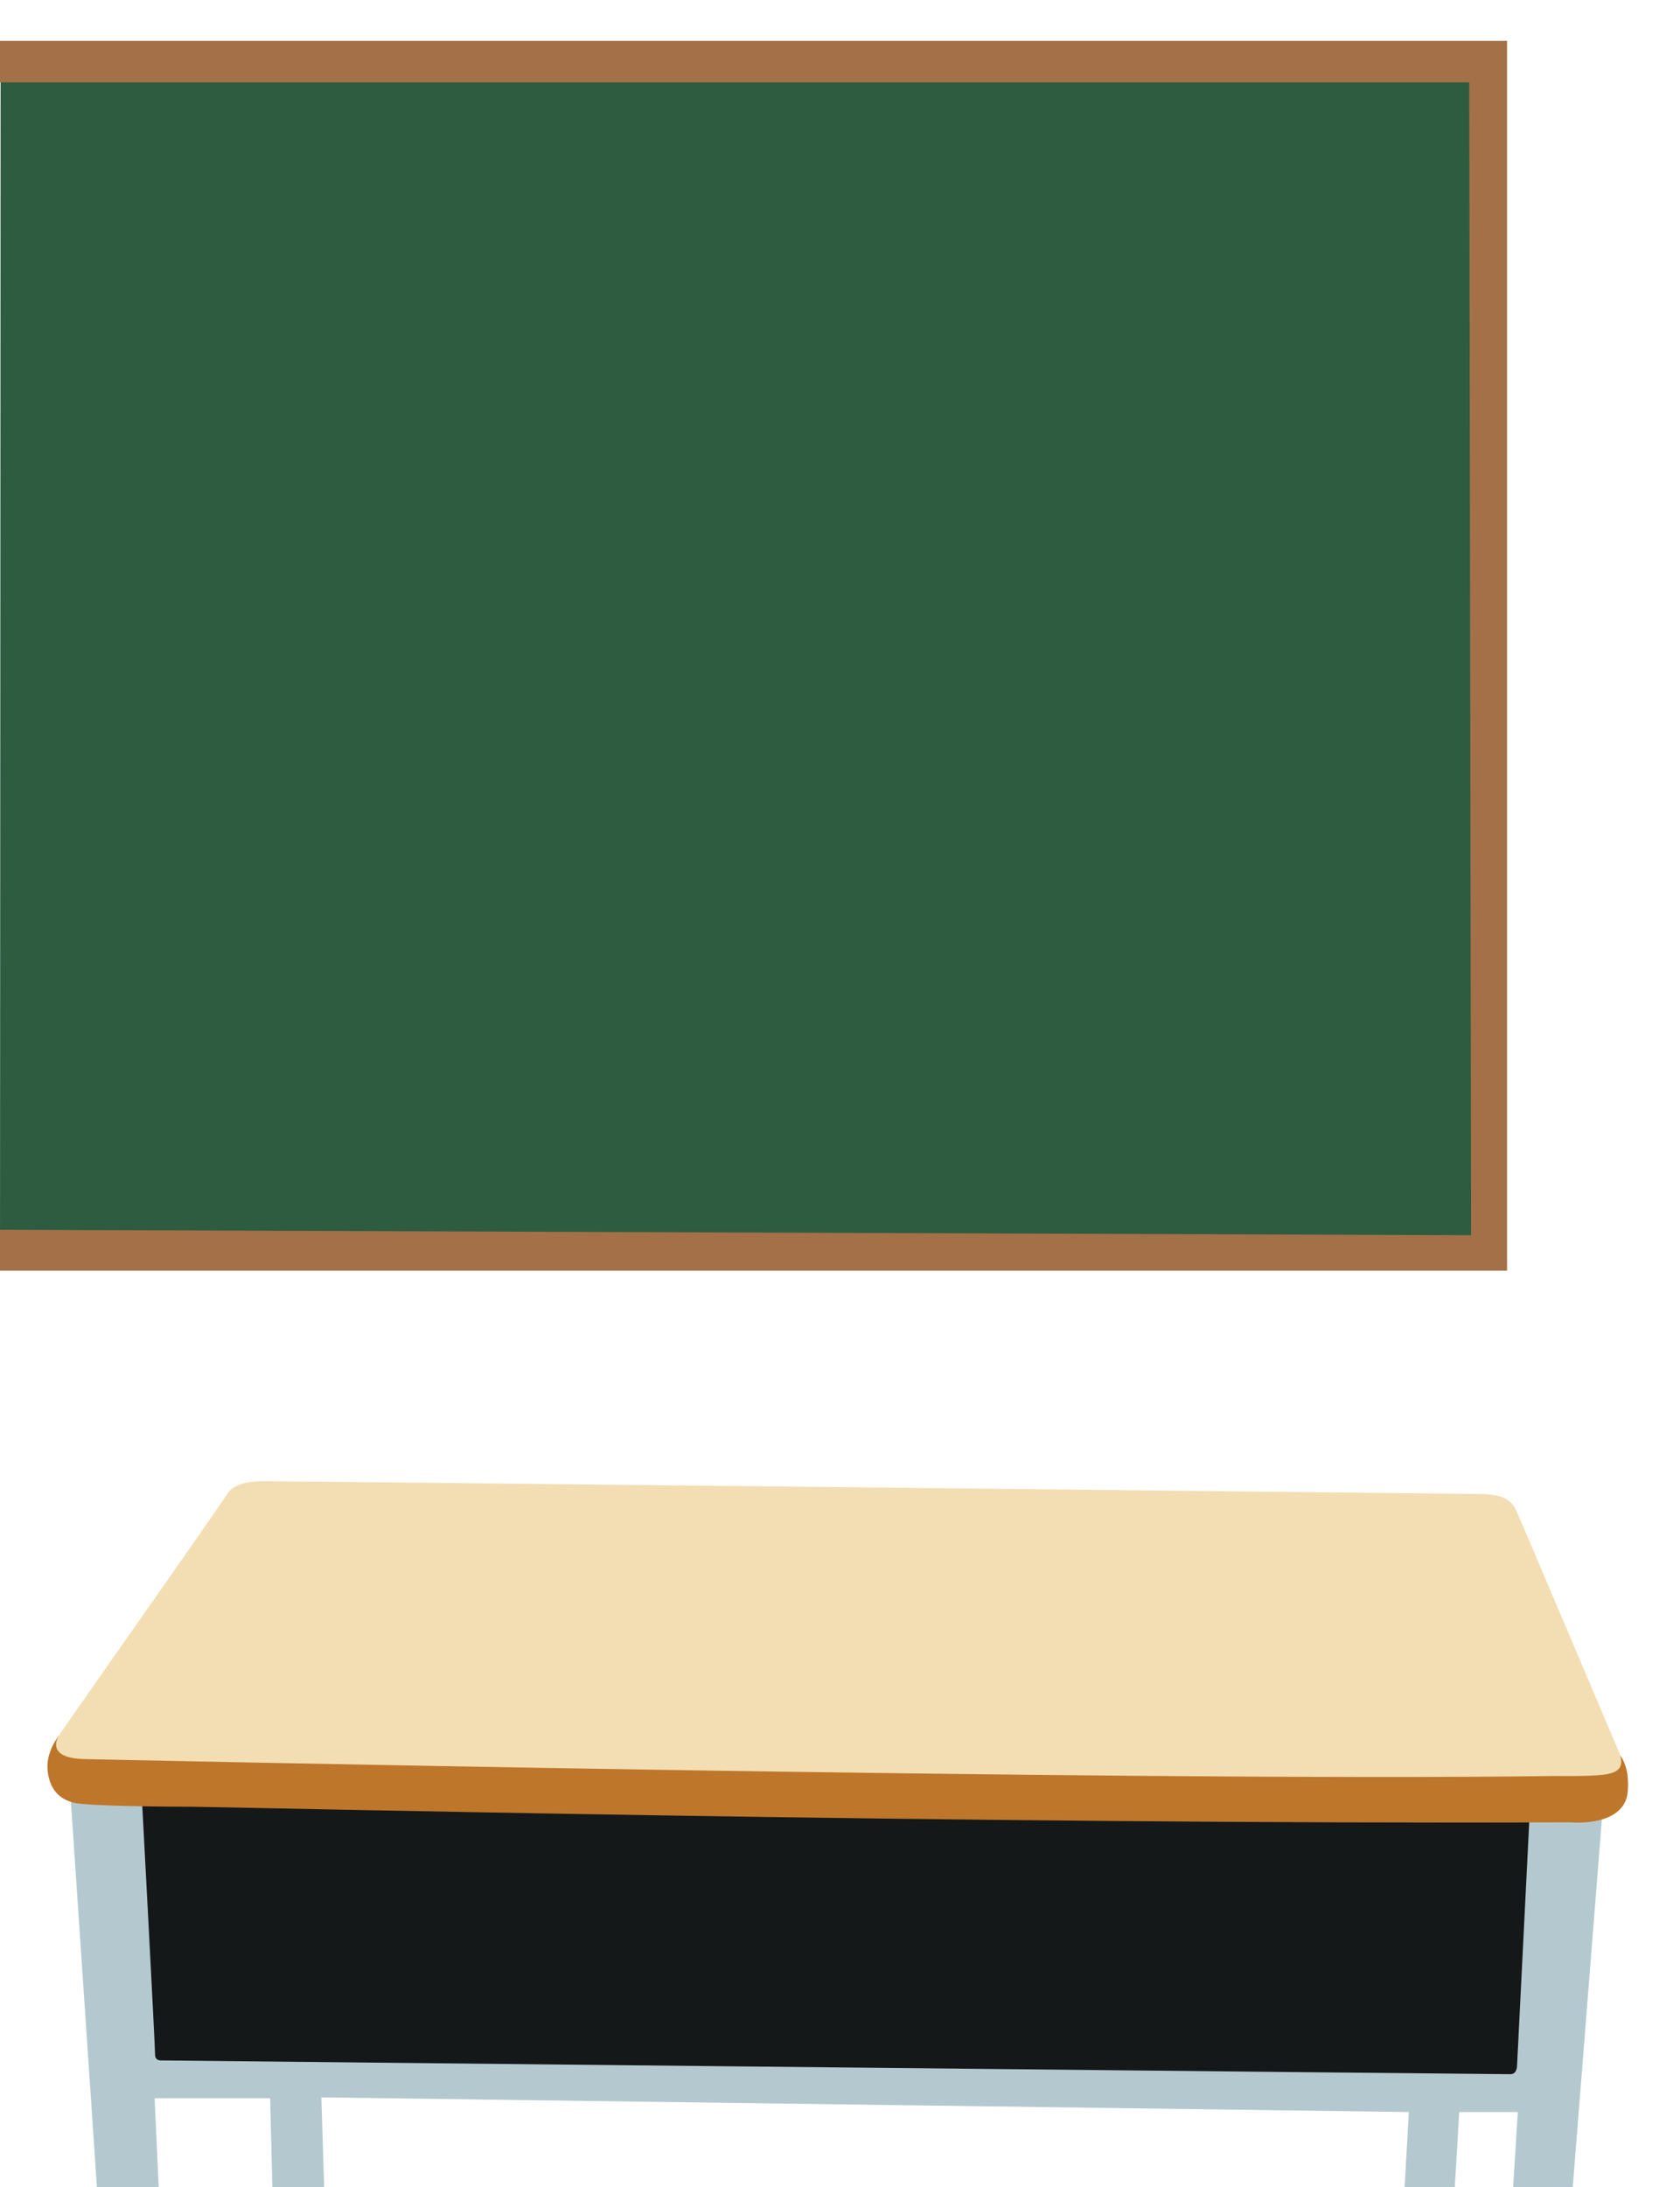 <svg xmlns="http://www.w3.org/2000/svg" viewBox="0 0 612 796.33">
  <title>desk_and_chalkboard</title>
  <g id="desk">
    <polyline id="desk_metal" data-name="desk metal" points="25.67 653.78 35.3 796.33 57.81 796.33 56.33 764 98.41 764 99.21 796.33 118.08 796.33 117.07 763.7 513.22 769.04 511.69 796.33 529.96 796.33 531.59 769.04 552.93 769.04 551.21 796.33 572.94 796.33 584.04 656.15" fill="#b4c9cf"/>
    <path id="desk_hole" data-name="desk hole" d="M553.22,740.59s-.52,10.45-.59,11.78-.67,2.82-2.3,2.89-490.4-5-491.14-5-2.75.22-2.71-2.33-4.74-92.08-4.74-92.08l505.48,4.74" fill="#141819"/>
    <path id="desktop_edge" data-name="desktop edge" d="M21.36,632.11s-4.8,5.89-4,12.78,4.45,10.33,9.67,11.55,34.11,1.45,43.56,1.45,282.07,6.55,501.33,5.67c0,0,21.11,2.12,21.11-12.45,0-.78.81-9.18-4.59-13.92" fill="#be762a"/>
    <path id="desktop" d="M30.7,640.52s380.74,8.37,535.86,6.15c0,0,11.88.22,17.44-.45s8.22-2.66,5.56-8.78S554.44,554.56,552.33,550s-6.11-5.89-13-6-440.27-4.72-442.55-4.67-11-.33-14.11,4.78-58.84,84.11-61.11,87.67S19.46,640.28,30.7,640.52Z" fill="#f3deb3"/>
  </g>
  <g id="chalkboard">
    <polyline id="chalkboard-2" data-name="chalkboard" points="0.22 23.56 0 455.33 538.96 455.56 538.96 25.33" fill="#2d5c41"/>
    <polygon id="border" points="0 447.78 535.89 449.78 535.22 30 0 30 0 14.89 549 14.89 549 462.67 0 462.67 0 447.78" fill="#a47048"/>
  </g>
</svg>
